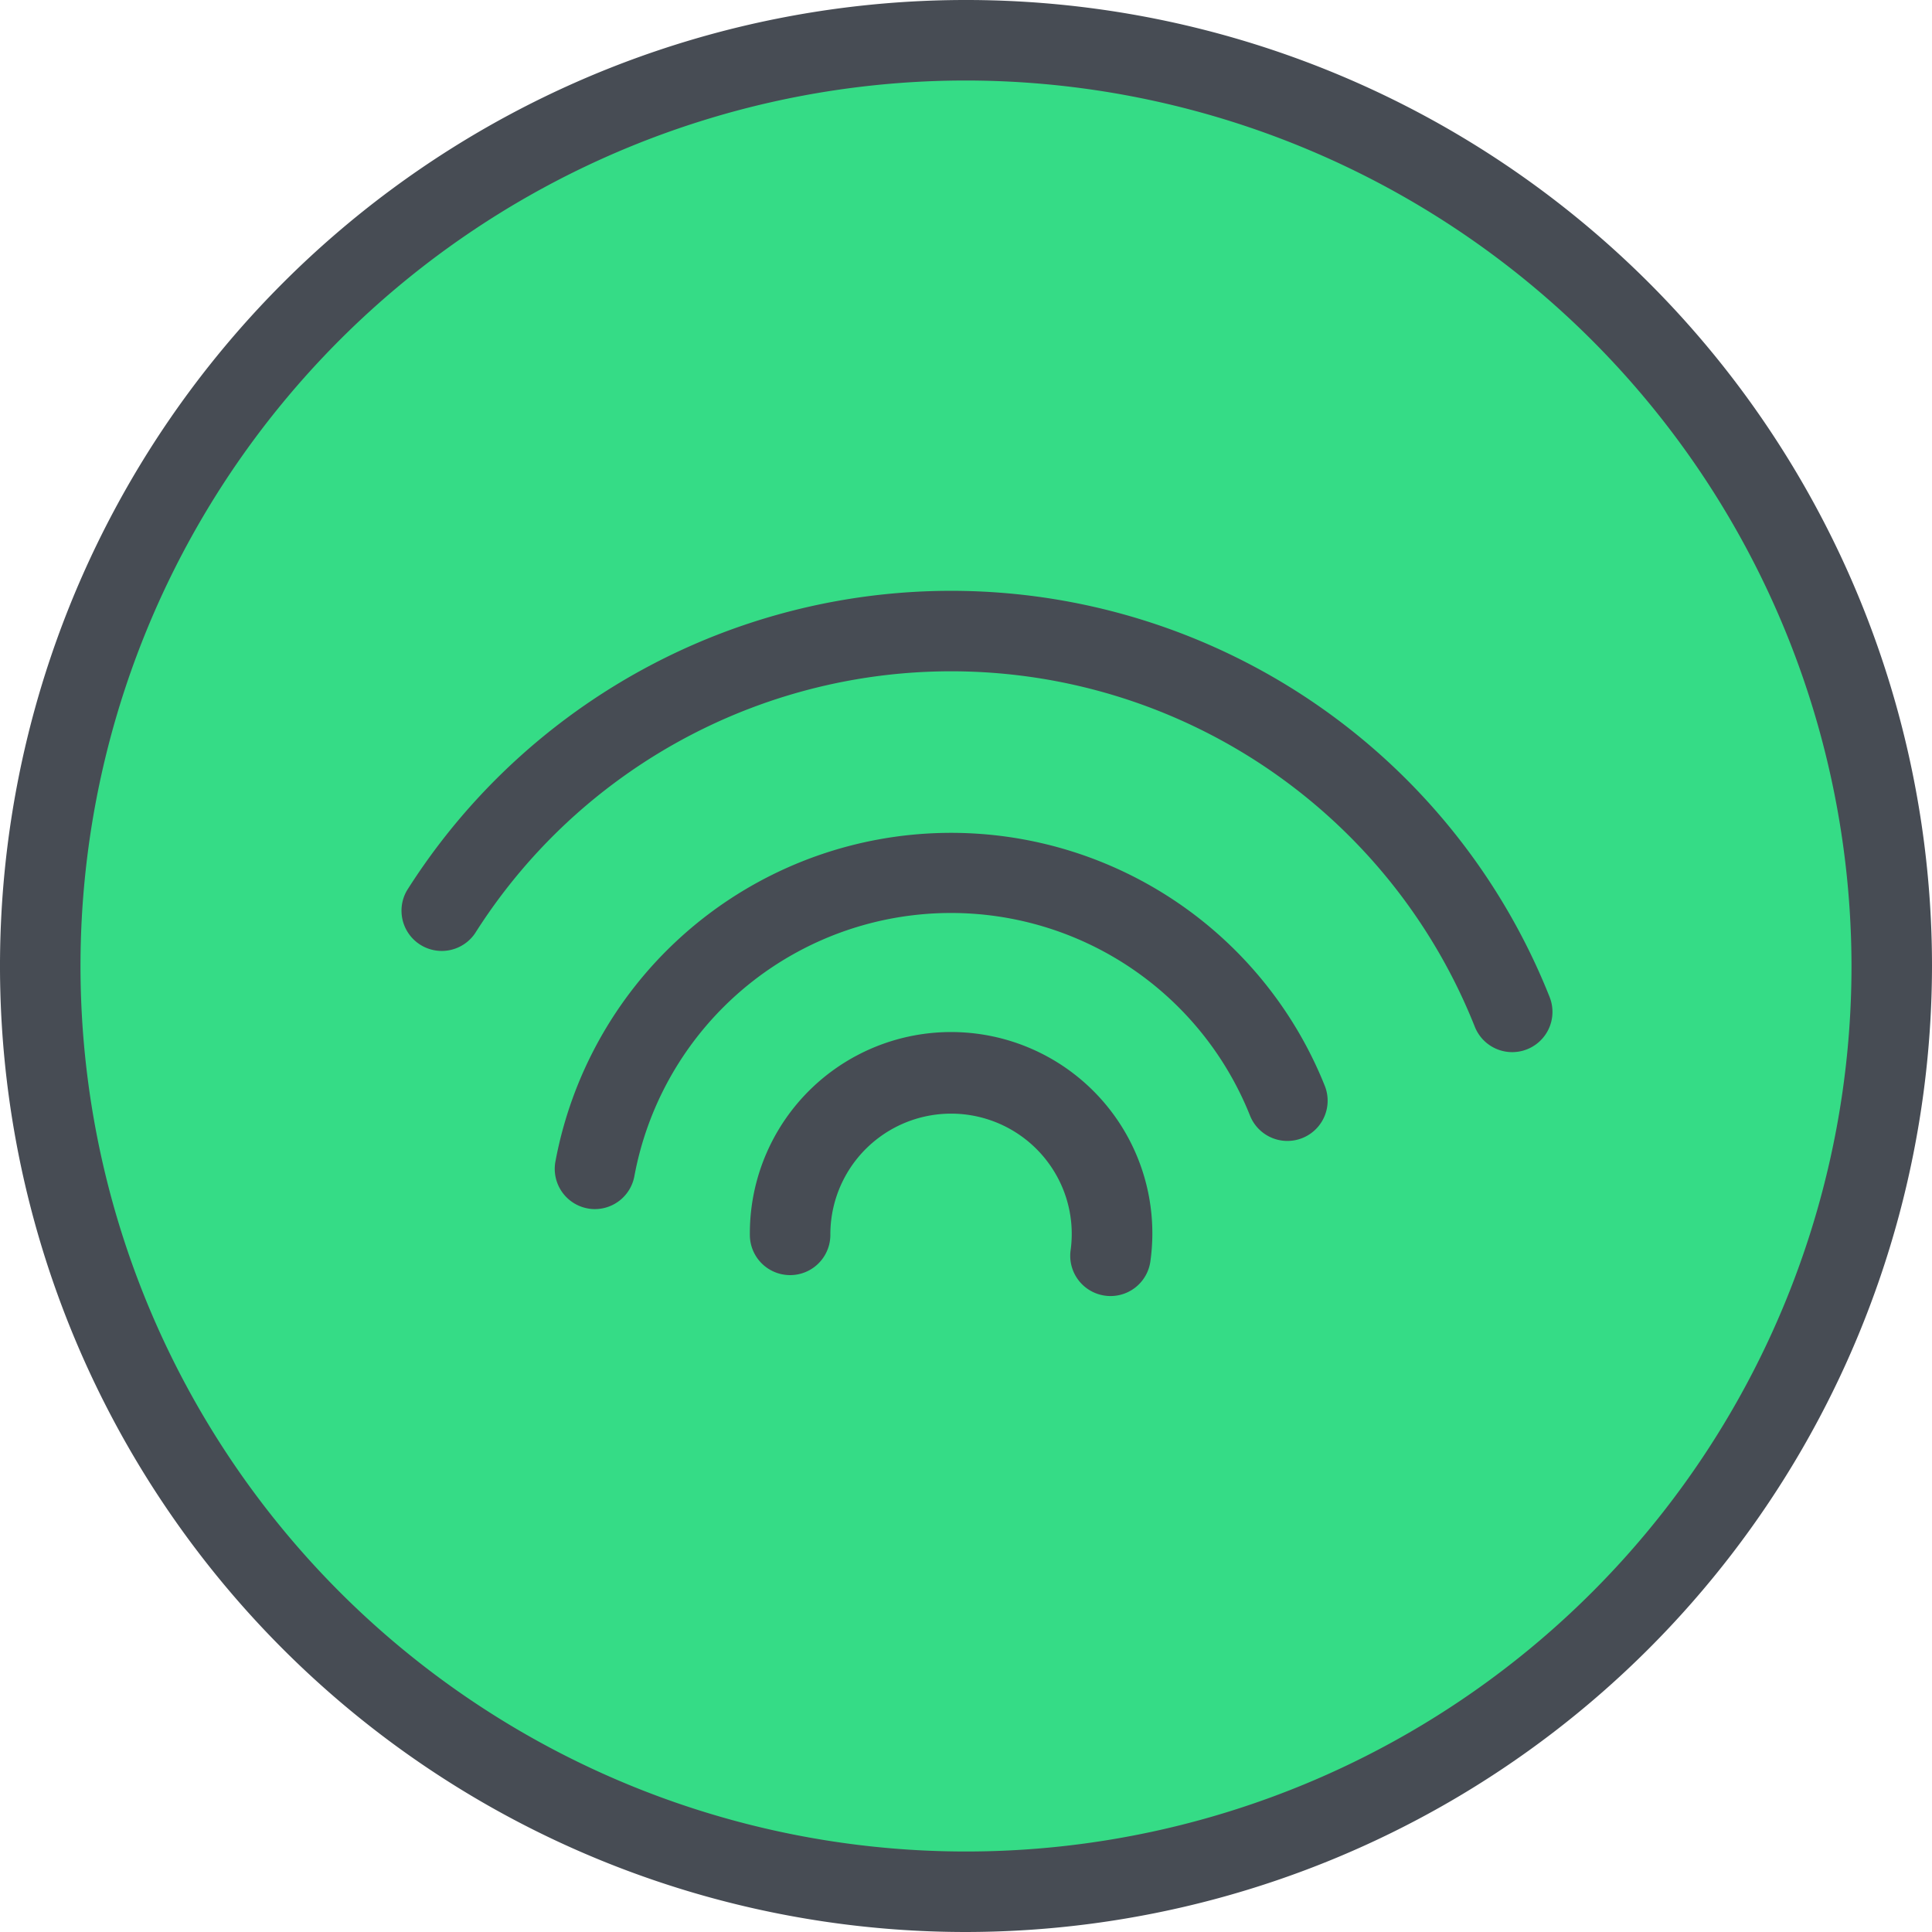 <svg xmlns="http://www.w3.org/2000/svg" width="48" height="48" viewBox="0 0 48 48"><defs><style>.cls-1{fill:#35dc86;}.cls-2{fill:#474c54;}</style></defs><title>25-Spotify</title><g id="_25-Spotify" data-name="25-Spotify"><g id="_Group_" data-name="&lt;Group&gt;"><circle class="cls-1" cx="24" cy="24" r="23"/><path class="cls-2" d="M24,48A24,24,0,1,1,48,24,24.028,24.028,0,0,1,24,48ZM24,2A22,22,0,1,0,46,24,22.025,22.025,0,0,0,24,2Z"/><path class="cls-2" d="M37.57,26.14a1,1,0,0,1-.929-.631,14,14,0,0,0-24.836-2.325,1,1,0,0,1-1.69-1.068A16,16,0,0,1,38.5,24.771a1,1,0,0,1-.929,1.369Z"/><path class="cls-2" d="M14.781,30.04a.942.942,0,0,1-.182-.017,1,1,0,0,1-.8-1.164A10,10,0,0,1,32.92,26.992a1,1,0,0,1-1.859.737,8,8,0,0,0-15.3,1.492A1,1,0,0,1,14.781,30.04Z"/><path class="cls-2" d="M27.591,32.2a.938.938,0,0,1-.139-.01,1,1,0,0,1-.853-1.127,2.973,2.973,0,0,0-.18-1.5A3,3,0,0,0,20.63,30.68a1,1,0,0,1-2,0,5,5,0,1,1,9.951.658A1,1,0,0,1,27.591,32.2Z"/></g></g></svg>